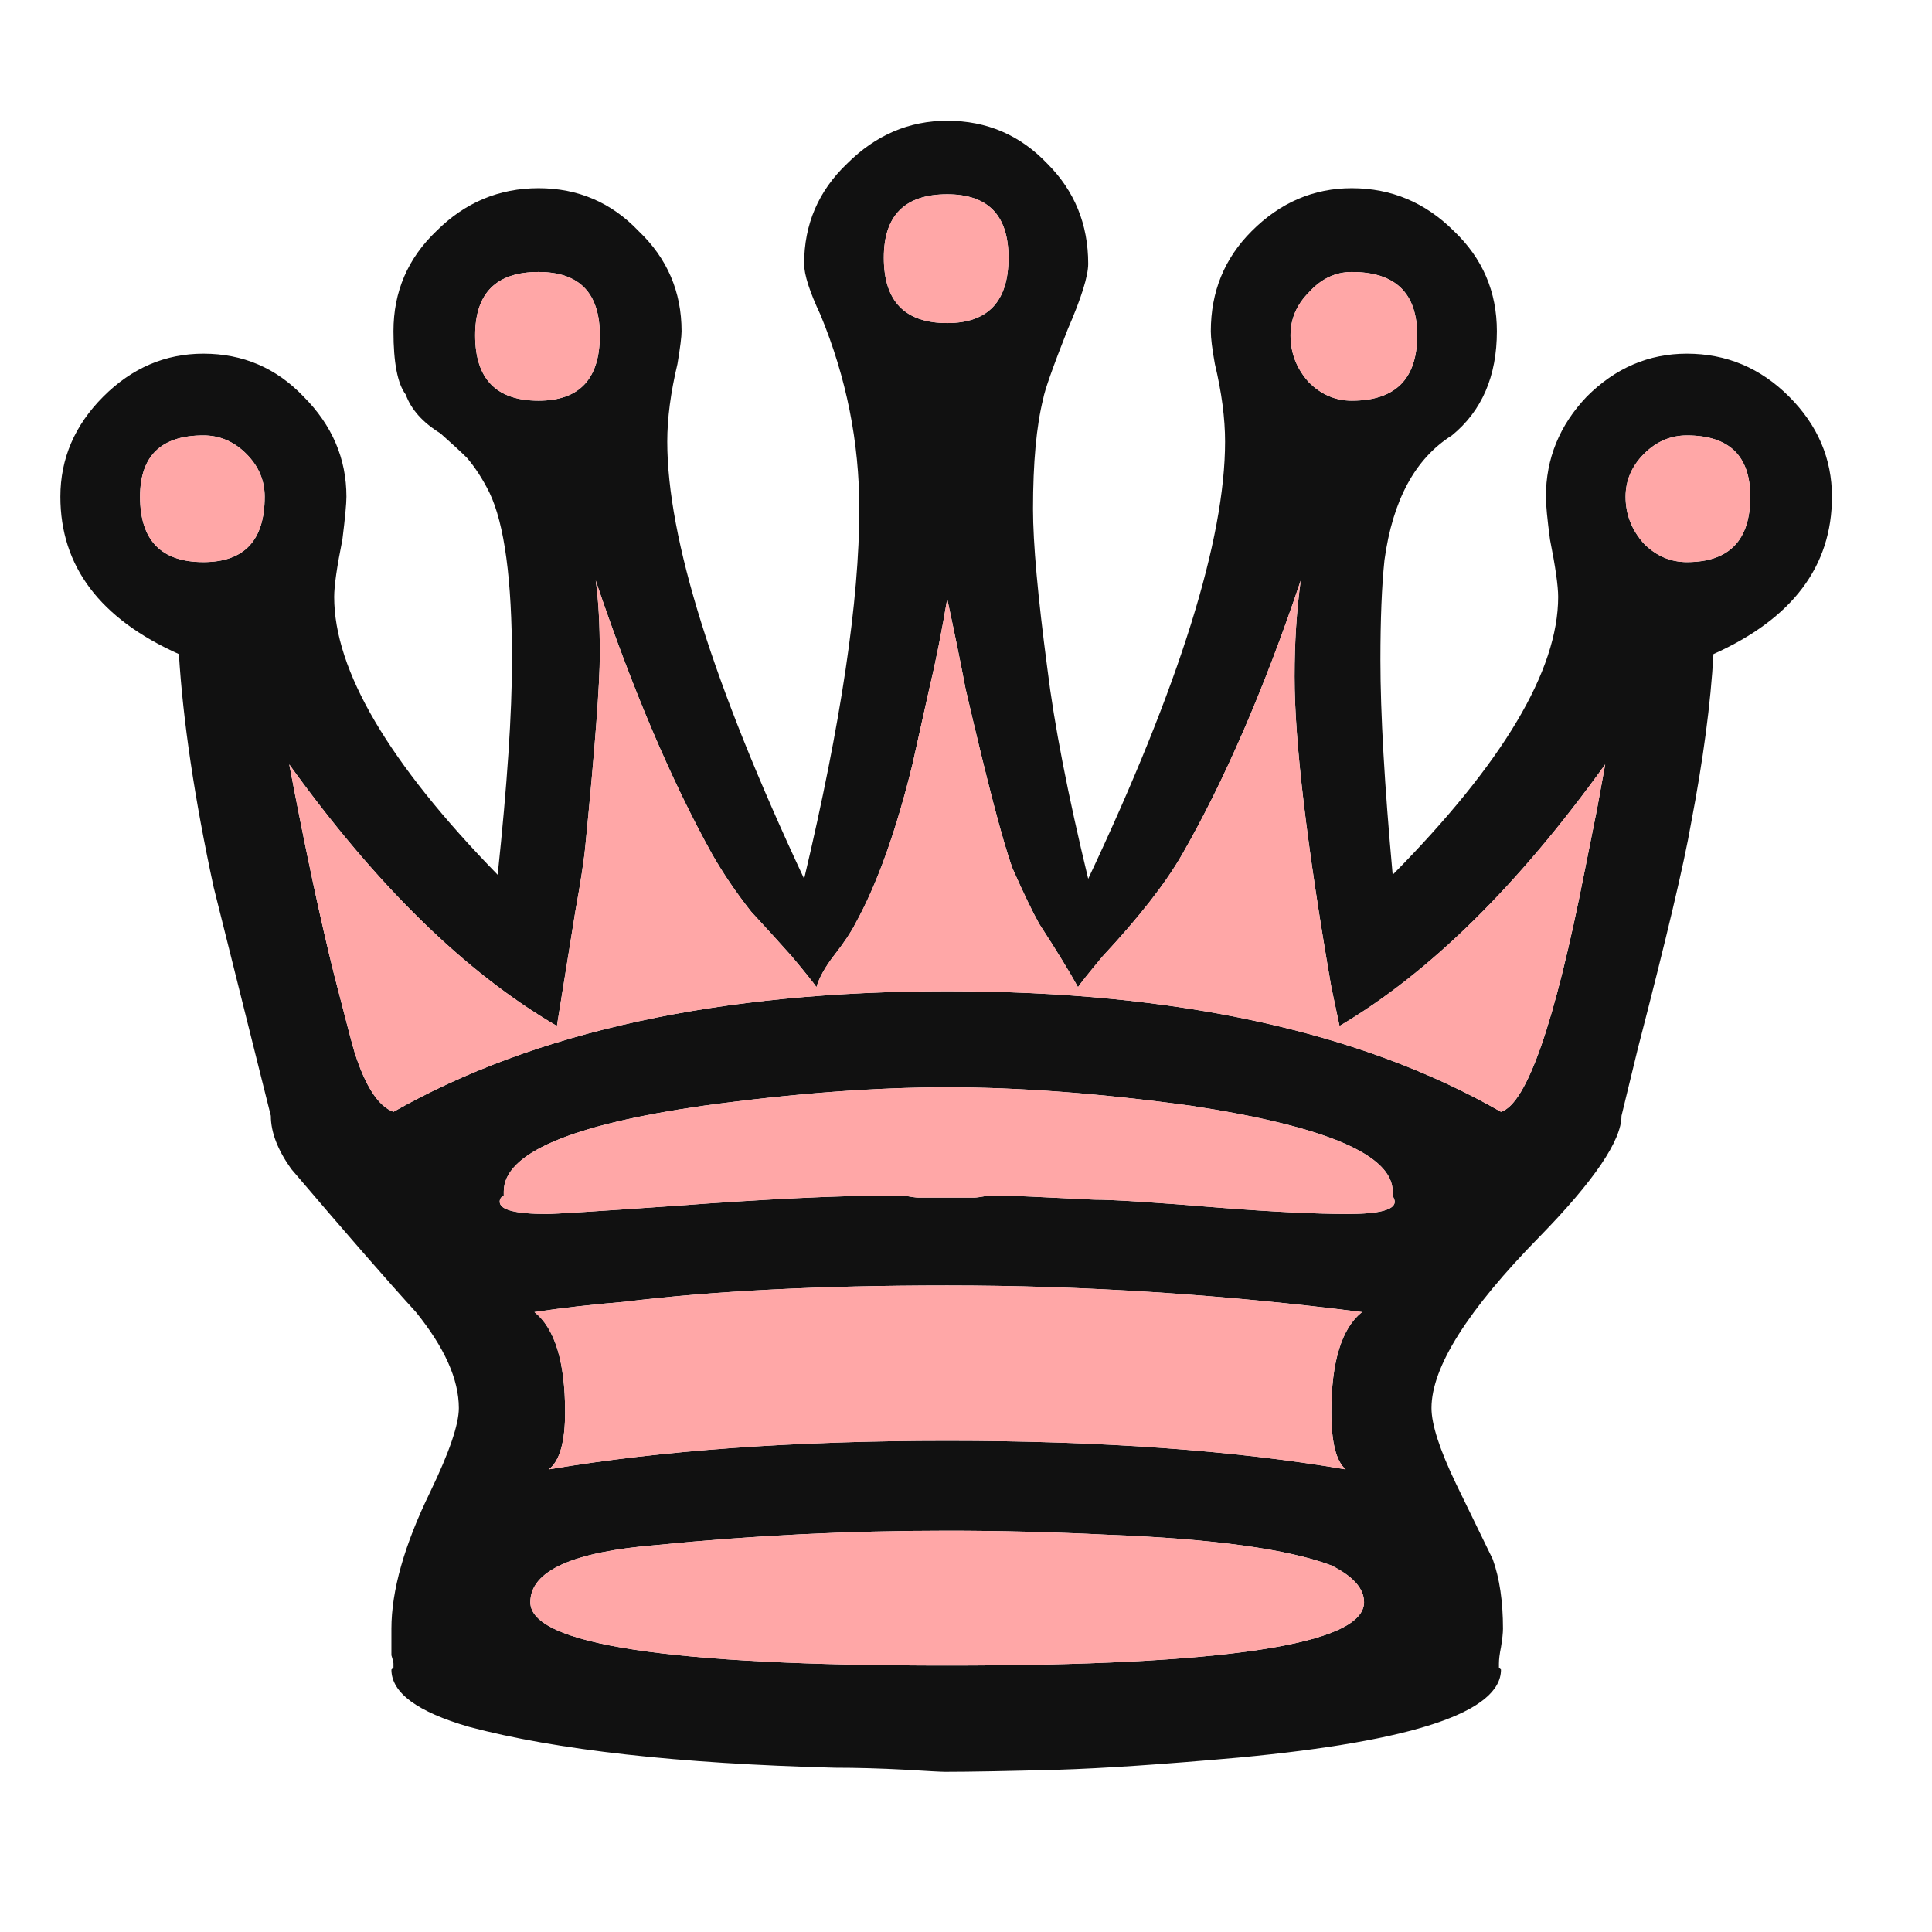 <svg width="32" height="32" viewBox="0 0 32 32" fill="none" xmlns="http://www.w3.org/2000/svg">
<path d="M15.655 19.836H16.129C16.174 19.836 16.253 19.825 16.366 19.802C16.456 19.802 16.535 19.802 16.602 19.802C16.715 19.802 17.223 19.825 18.125 19.87C18.441 19.87 19.141 19.915 20.224 20.005C21.104 20.073 21.803 20.107 22.322 20.107C22.841 20.107 23.101 20.039 23.101 19.904C23.101 19.881 23.089 19.848 23.067 19.802V19.768V19.735C23.067 19.125 21.95 18.652 19.716 18.313C18.227 18.11 16.884 18.009 15.689 18.009C14.493 18.009 13.15 18.11 11.661 18.313C9.45 18.629 8.344 19.103 8.344 19.735V19.802C8.299 19.825 8.277 19.859 8.277 19.904C8.277 20.039 8.536 20.107 9.055 20.107C9.19 20.107 9.901 20.062 11.187 19.972C12.699 19.859 13.884 19.802 14.741 19.802C14.786 19.802 14.865 19.802 14.978 19.802C15.091 19.825 15.17 19.836 15.215 19.836H15.655ZM22.559 21.732C20.235 21.438 17.945 21.291 15.689 21.291C13.59 21.291 11.808 21.382 10.341 21.562C9.8 21.607 9.303 21.664 8.852 21.732C9.19 22.002 9.36 22.555 9.36 23.39C9.36 23.886 9.269 24.202 9.089 24.337C10.962 24.022 13.162 23.864 15.689 23.864C18.238 23.864 20.438 24.022 22.288 24.337C22.13 24.202 22.051 23.886 22.051 23.39C22.051 22.555 22.221 22.002 22.559 21.732ZM15.689 25.353C14.064 25.353 12.462 25.432 10.883 25.59C9.484 25.703 8.784 26.018 8.784 26.538C8.784 27.237 11.086 27.587 15.689 27.587C20.291 27.587 22.593 27.237 22.593 26.538C22.593 26.312 22.413 26.109 22.051 25.928C21.329 25.657 20.1 25.488 18.362 25.421C17.437 25.375 16.546 25.353 15.689 25.353ZM15.689 3.218C14.989 3.218 14.639 3.568 14.639 4.268C14.639 4.99 14.989 5.351 15.689 5.351C16.366 5.351 16.704 4.99 16.704 4.268C16.704 3.568 16.366 3.218 15.689 3.218ZM15.689 2C16.343 2 16.896 2.237 17.347 2.711C17.798 3.162 18.024 3.715 18.024 4.369C18.024 4.572 17.911 4.933 17.686 5.452C17.437 6.084 17.302 6.468 17.279 6.603C17.166 7.054 17.11 7.663 17.11 8.431C17.11 8.995 17.189 9.875 17.347 11.07C17.46 11.995 17.686 13.158 18.024 14.556C19.536 11.352 20.291 8.938 20.291 7.314C20.291 6.93 20.235 6.501 20.122 6.028C20.077 5.779 20.055 5.599 20.055 5.486C20.055 4.832 20.28 4.279 20.732 3.828C21.205 3.354 21.758 3.117 22.39 3.117C23.044 3.117 23.608 3.354 24.082 3.828C24.556 4.279 24.793 4.832 24.793 5.486C24.793 6.231 24.545 6.806 24.048 7.212C23.439 7.596 23.067 8.284 22.931 9.277C22.886 9.705 22.864 10.258 22.864 10.935C22.864 11.815 22.931 12.999 23.067 14.489C24.894 12.639 25.808 11.104 25.808 9.886C25.808 9.705 25.763 9.389 25.673 8.938C25.628 8.6 25.605 8.363 25.605 8.227C25.605 7.596 25.831 7.043 26.282 6.569C26.756 6.095 27.309 5.858 27.94 5.858C28.595 5.858 29.159 6.095 29.633 6.569C30.107 7.043 30.343 7.596 30.343 8.227C30.343 9.378 29.689 10.247 28.38 10.834C28.335 11.646 28.211 12.582 28.008 13.643C27.895 14.297 27.602 15.538 27.128 17.366L26.857 18.482C26.857 18.889 26.406 19.554 25.504 20.479C24.308 21.698 23.71 22.645 23.71 23.322C23.71 23.593 23.845 24.01 24.116 24.575C24.5 25.364 24.703 25.782 24.725 25.827C24.838 26.143 24.894 26.526 24.894 26.977C24.894 27.045 24.883 27.147 24.861 27.282C24.838 27.395 24.827 27.485 24.827 27.553V27.62L24.861 27.654C24.861 28.354 23.416 28.839 20.528 29.11C19.265 29.223 18.261 29.29 17.516 29.313C16.681 29.335 16.061 29.347 15.655 29.347C15.587 29.347 15.373 29.335 15.012 29.313C14.583 29.29 14.188 29.279 13.827 29.279C11.232 29.211 9.213 28.986 7.769 28.602C6.912 28.354 6.483 28.038 6.483 27.654L6.517 27.62V27.553C6.517 27.53 6.505 27.485 6.483 27.417C6.483 27.35 6.483 27.293 6.483 27.248V26.977C6.483 26.346 6.697 25.59 7.126 24.71C7.442 24.055 7.6 23.593 7.6 23.322C7.6 22.848 7.363 22.318 6.889 21.732C6.415 21.212 5.727 20.423 4.824 19.362C4.599 19.047 4.486 18.753 4.486 18.482C4.17 17.219 3.854 15.955 3.538 14.692C3.222 13.225 3.031 11.939 2.963 10.834C1.654 10.247 1 9.378 1 8.227C1 7.596 1.237 7.043 1.711 6.569C2.185 6.095 2.737 5.858 3.369 5.858C4.023 5.858 4.576 6.095 5.028 6.569C5.501 7.043 5.738 7.596 5.738 8.227C5.738 8.34 5.716 8.577 5.671 8.938C5.58 9.389 5.535 9.705 5.535 9.886C5.535 11.104 6.438 12.639 8.243 14.489C8.401 12.999 8.48 11.815 8.48 10.935C8.48 9.604 8.356 8.679 8.107 8.16C7.995 7.934 7.87 7.742 7.735 7.584C7.645 7.494 7.498 7.359 7.295 7.178C7.002 6.998 6.81 6.783 6.72 6.535C6.584 6.355 6.517 6.005 6.517 5.486C6.517 4.832 6.754 4.279 7.227 3.828C7.701 3.354 8.265 3.117 8.92 3.117C9.574 3.117 10.127 3.354 10.578 3.828C11.052 4.279 11.289 4.832 11.289 5.486C11.289 5.576 11.266 5.757 11.221 6.028C11.108 6.501 11.052 6.93 11.052 7.314C11.052 8.916 11.808 11.33 13.319 14.556C13.929 11.984 14.233 9.942 14.233 8.431C14.233 7.325 14.019 6.253 13.59 5.215C13.41 4.832 13.319 4.55 13.319 4.369C13.319 3.715 13.556 3.162 14.03 2.711C14.504 2.237 15.057 2 15.689 2ZM27.94 7.212C27.67 7.212 27.433 7.314 27.23 7.517C27.027 7.72 26.925 7.957 26.925 8.227C26.925 8.521 27.027 8.78 27.23 9.006C27.433 9.209 27.67 9.31 27.94 9.31C28.64 9.31 28.99 8.949 28.99 8.227C28.99 7.551 28.64 7.212 27.94 7.212ZM22.39 4.505C22.119 4.505 21.882 4.617 21.679 4.843C21.476 5.046 21.375 5.283 21.375 5.554C21.375 5.847 21.476 6.106 21.679 6.332C21.882 6.535 22.119 6.637 22.39 6.637C23.112 6.637 23.473 6.276 23.473 5.554C23.473 4.854 23.112 4.505 22.39 4.505ZM8.92 4.505C8.22 4.505 7.87 4.854 7.87 5.554C7.87 6.276 8.22 6.637 8.92 6.637C9.597 6.637 9.935 6.276 9.935 5.554C9.935 4.854 9.597 4.505 8.92 4.505ZM3.369 7.212C2.67 7.212 2.32 7.551 2.32 8.227C2.32 8.949 2.67 9.31 3.369 9.31C4.046 9.31 4.384 8.949 4.384 8.227C4.384 7.957 4.283 7.72 4.08 7.517C3.877 7.314 3.64 7.212 3.369 7.212ZM15.689 9.92C15.598 10.461 15.497 10.969 15.384 11.443L15.113 12.661C14.842 13.767 14.527 14.647 14.166 15.301C14.098 15.436 13.985 15.606 13.827 15.809C13.669 16.012 13.568 16.192 13.523 16.35C13.477 16.282 13.342 16.113 13.116 15.842C12.936 15.639 12.71 15.391 12.44 15.098C12.191 14.782 11.977 14.466 11.796 14.15C11.12 12.932 10.476 11.42 9.867 9.615C9.912 9.931 9.935 10.337 9.935 10.834C9.935 11.33 9.856 12.379 9.698 13.981C9.676 14.229 9.619 14.601 9.529 15.098L9.224 16.993C7.713 16.113 6.235 14.669 4.791 12.661C5.061 14.083 5.31 15.245 5.535 16.147C5.738 16.937 5.851 17.366 5.874 17.433C6.054 17.997 6.269 18.325 6.517 18.415C8.863 17.084 11.921 16.418 15.689 16.418C19.479 16.418 22.537 17.084 24.861 18.415C25.289 18.279 25.752 16.948 26.248 14.421C26.293 14.195 26.361 13.857 26.451 13.406L26.587 12.661C25.143 14.669 23.676 16.113 22.187 16.993L22.051 16.35C21.645 14.004 21.442 12.289 21.442 11.206C21.442 10.642 21.476 10.111 21.544 9.615C20.935 11.42 20.28 12.932 19.581 14.15C19.31 14.624 18.87 15.188 18.261 15.842C18.035 16.113 17.9 16.282 17.855 16.35C17.719 16.102 17.505 15.752 17.212 15.301C17.099 15.098 16.952 14.793 16.772 14.387C16.614 13.959 16.354 12.966 15.993 11.409C15.903 10.935 15.801 10.439 15.689 9.92Z" fill="#111111"/>
<path d="M15.655 19.836H16.129C16.174 19.836 16.253 19.825 16.366 19.802C16.456 19.802 16.535 19.802 16.602 19.802C16.715 19.802 17.223 19.825 18.125 19.87C18.441 19.87 19.141 19.915 20.224 20.005C21.104 20.073 21.803 20.107 22.322 20.107C22.841 20.107 23.101 20.039 23.101 19.904C23.101 19.881 23.089 19.848 23.067 19.802V19.768V19.735C23.067 19.125 21.95 18.652 19.716 18.313C18.227 18.11 16.884 18.009 15.689 18.009C14.493 18.009 13.15 18.11 11.661 18.313C9.45 18.629 8.344 19.103 8.344 19.735V19.802C8.299 19.825 8.277 19.859 8.277 19.904C8.277 20.039 8.536 20.107 9.055 20.107C9.19 20.107 9.901 20.062 11.187 19.972C12.699 19.859 13.884 19.802 14.741 19.802C14.786 19.802 14.865 19.802 14.978 19.802C15.091 19.825 15.17 19.836 15.215 19.836H15.655ZM22.559 21.732C20.235 21.438 17.945 21.291 15.689 21.291C13.59 21.291 11.808 21.382 10.341 21.562C9.8 21.607 9.303 21.664 8.852 21.732C9.19 22.002 9.36 22.555 9.36 23.39C9.36 23.886 9.269 24.202 9.089 24.338C10.962 24.022 13.162 23.864 15.689 23.864C18.238 23.864 20.438 24.022 22.288 24.338C22.13 24.202 22.051 23.886 22.051 23.39C22.051 22.555 22.221 22.002 22.559 21.732ZM15.689 25.353C14.064 25.353 12.462 25.432 10.883 25.59C9.484 25.703 8.784 26.018 8.784 26.538C8.784 27.237 11.086 27.587 15.689 27.587C20.291 27.587 22.593 27.237 22.593 26.538C22.593 26.312 22.413 26.109 22.051 25.928C21.329 25.657 20.1 25.488 18.362 25.421C17.437 25.375 16.546 25.353 15.689 25.353ZM15.689 3.218C14.989 3.218 14.639 3.568 14.639 4.268C14.639 4.99 14.989 5.351 15.689 5.351C16.366 5.351 16.704 4.99 16.704 4.268C16.704 3.568 16.366 3.218 15.689 3.218ZM27.94 7.212C27.67 7.212 27.433 7.314 27.23 7.517C27.027 7.72 26.925 7.957 26.925 8.227C26.925 8.521 27.027 8.78 27.23 9.006C27.433 9.209 27.67 9.31 27.94 9.31C28.64 9.31 28.99 8.949 28.99 8.227C28.99 7.551 28.64 7.212 27.94 7.212ZM22.39 4.505C22.119 4.505 21.882 4.617 21.679 4.843C21.476 5.046 21.375 5.283 21.375 5.554C21.375 5.847 21.476 6.107 21.679 6.332C21.882 6.535 22.119 6.637 22.39 6.637C23.112 6.637 23.473 6.276 23.473 5.554C23.473 4.854 23.112 4.505 22.39 4.505ZM8.92 4.505C8.22 4.505 7.87 4.854 7.87 5.554C7.87 6.276 8.22 6.637 8.92 6.637C9.597 6.637 9.935 6.276 9.935 5.554C9.935 4.854 9.597 4.505 8.92 4.505ZM3.369 7.212C2.67 7.212 2.32 7.551 2.32 8.227C2.32 8.949 2.67 9.31 3.369 9.31C4.046 9.31 4.384 8.949 4.384 8.227C4.384 7.957 4.283 7.72 4.08 7.517C3.877 7.314 3.64 7.212 3.369 7.212ZM15.689 9.92C15.598 10.461 15.497 10.969 15.384 11.443L15.113 12.661C14.842 13.767 14.527 14.647 14.166 15.301C14.098 15.436 13.985 15.606 13.827 15.809C13.669 16.012 13.568 16.192 13.523 16.35C13.477 16.282 13.342 16.113 13.116 15.842C12.936 15.639 12.71 15.391 12.44 15.098C12.191 14.782 11.977 14.466 11.796 14.15C11.12 12.932 10.476 11.42 9.867 9.615C9.912 9.931 9.935 10.337 9.935 10.834C9.935 11.33 9.856 12.379 9.698 13.981C9.676 14.229 9.619 14.601 9.529 15.098L9.224 16.993C7.713 16.113 6.235 14.669 4.791 12.661C5.061 14.083 5.31 15.245 5.535 16.147C5.738 16.937 5.851 17.366 5.874 17.433C6.054 17.997 6.269 18.325 6.517 18.415C8.863 17.084 11.921 16.418 15.689 16.418C19.479 16.418 22.537 17.084 24.861 18.415C25.289 18.279 25.752 16.948 26.248 14.421C26.293 14.195 26.361 13.857 26.451 13.406L26.587 12.661C25.143 14.669 23.676 16.113 22.187 16.993L22.051 16.35C21.645 14.004 21.442 12.289 21.442 11.206C21.442 10.642 21.476 10.111 21.544 9.615C20.935 11.42 20.28 12.932 19.581 14.15C19.31 14.624 18.87 15.188 18.261 15.842C18.035 16.113 17.9 16.282 17.855 16.35C17.719 16.102 17.505 15.752 17.212 15.301C17.099 15.098 16.952 14.793 16.772 14.387C16.614 13.959 16.354 12.966 15.993 11.409C15.903 10.935 15.801 10.439 15.689 9.92Z" fill="#FFA7A7"/>
</svg>
